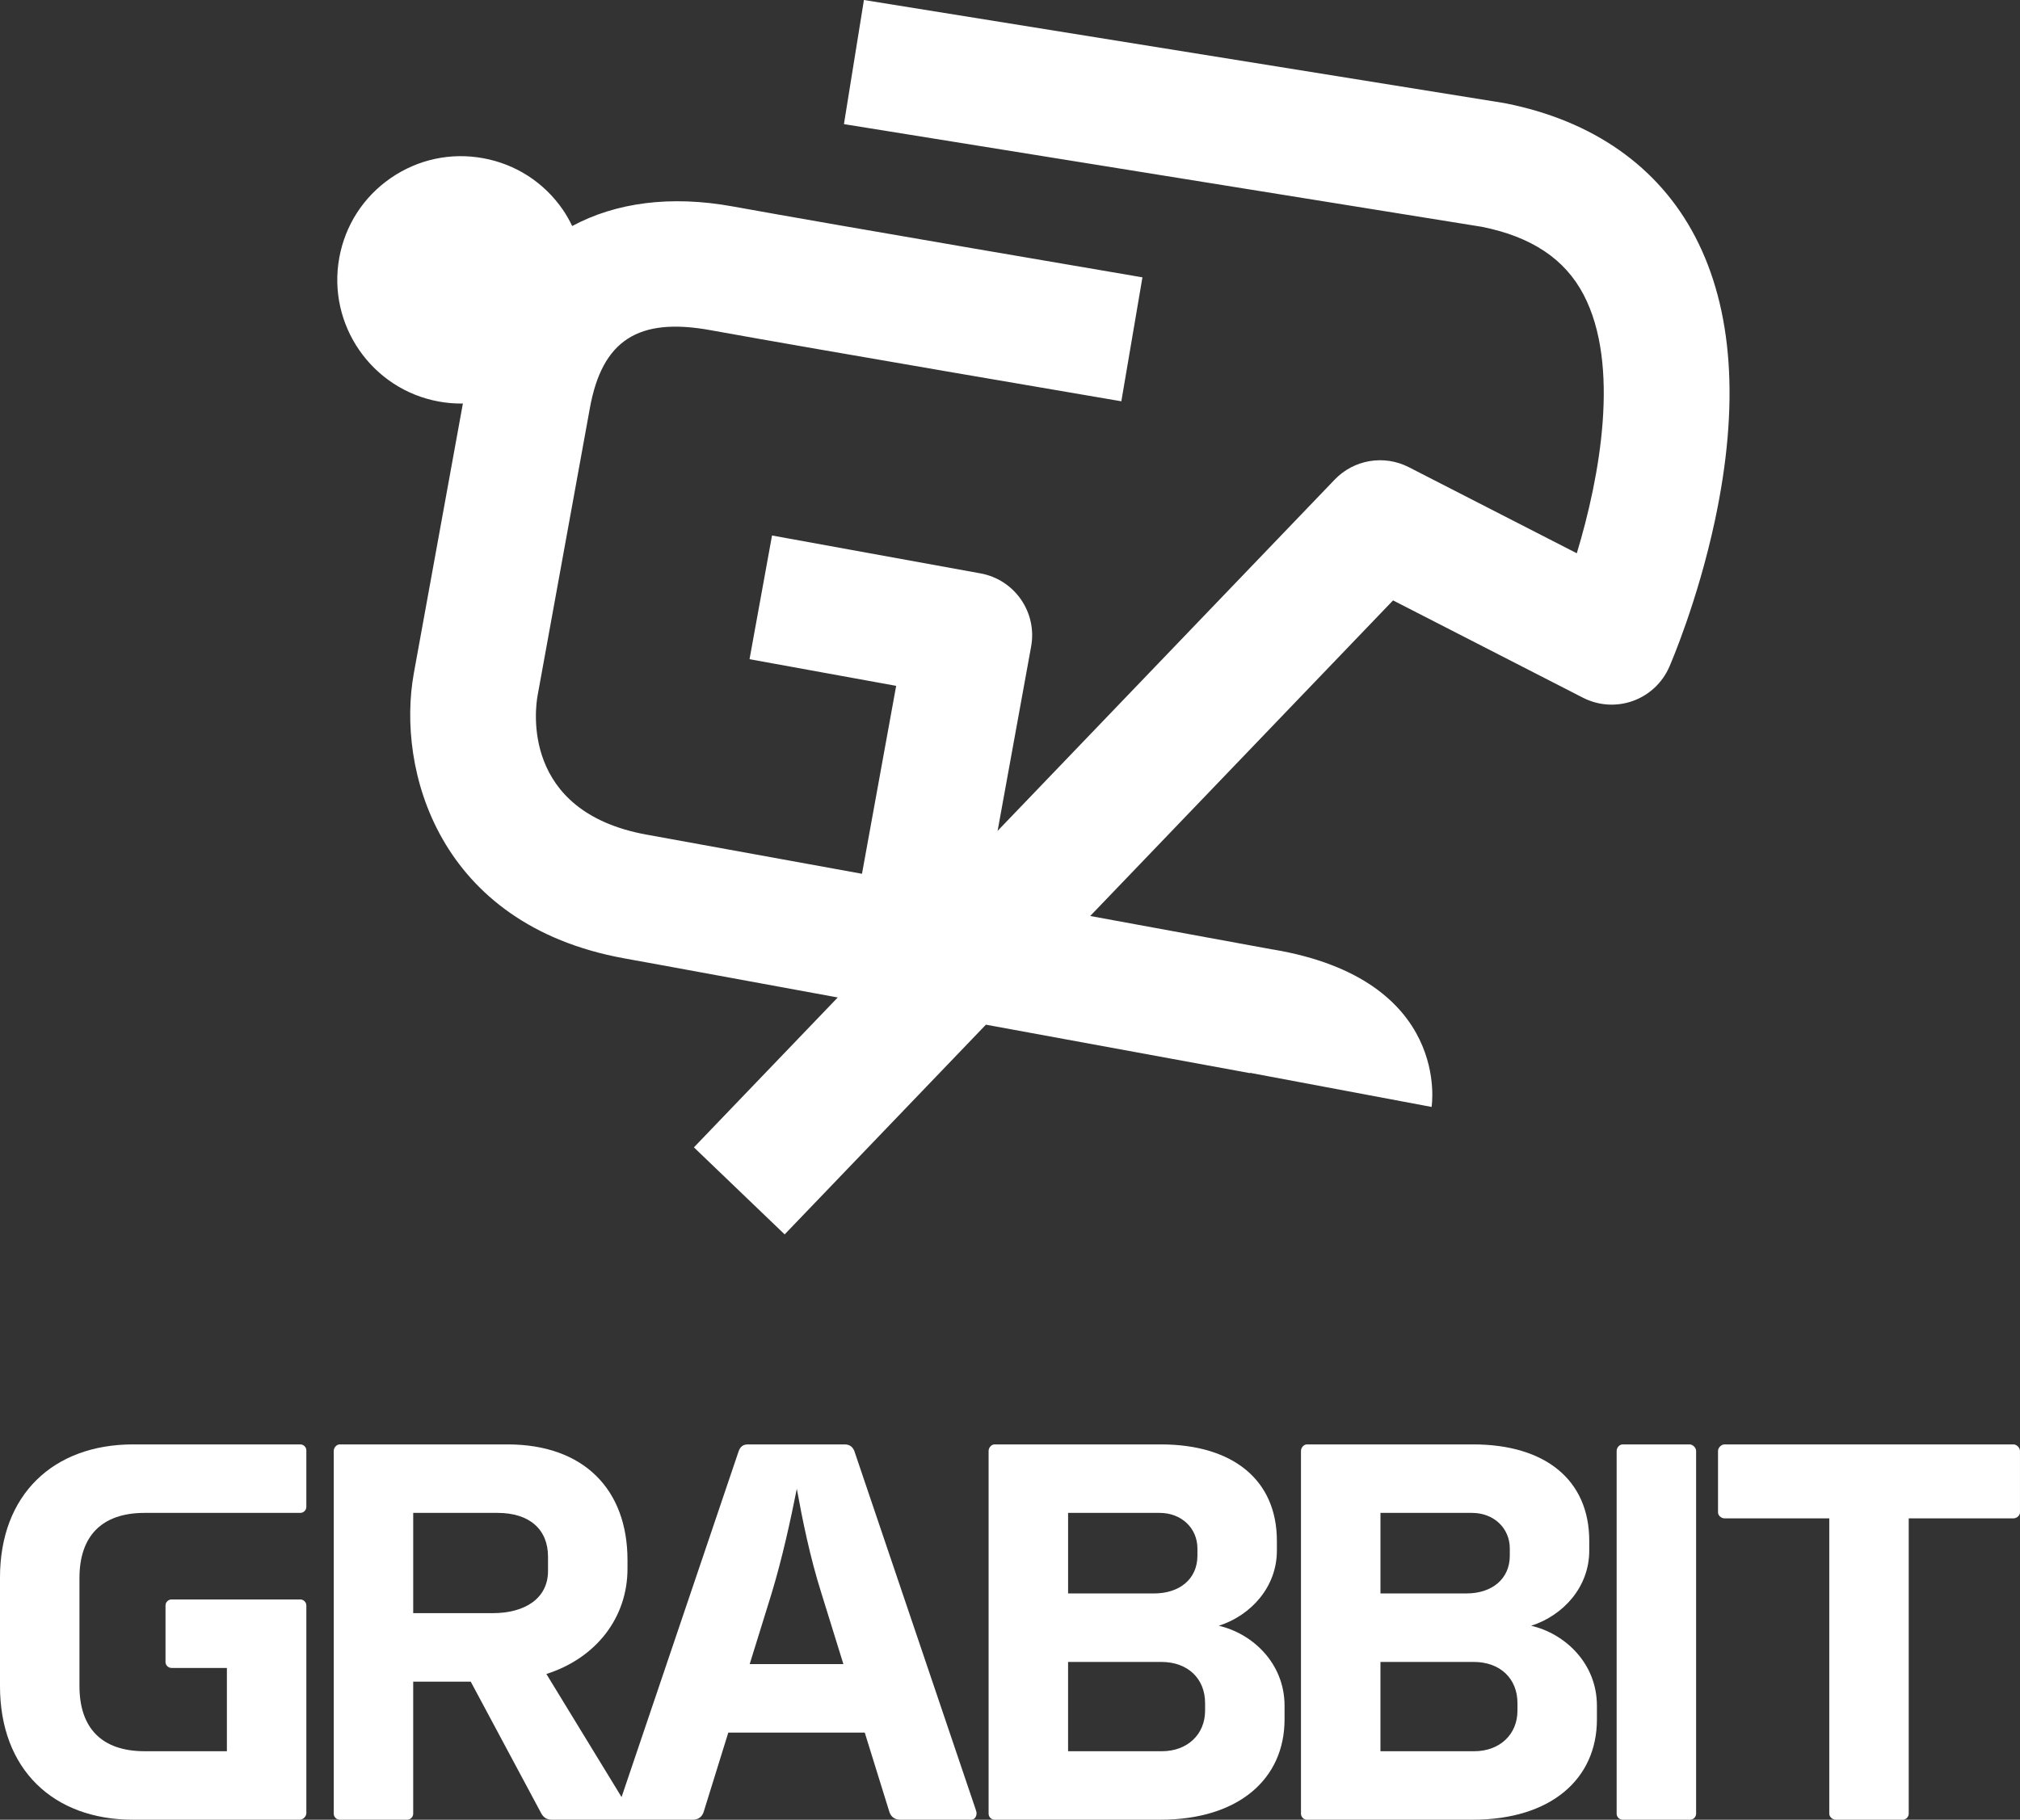 <?xml version="1.0" encoding="UTF-8"?><svg id="b" xmlns="http://www.w3.org/2000/svg" viewBox="0 0 289.137 260.531"><rect x="0" y="0" width="289.137" height="260.531" fill="#333333" stroke="none"/><g id="c"><path d="m242.632,33.869c-5.231-10.008-14.622-16.605-27.158-19.08-.104-.021-.208-.039-.312-.056L123.66,0l-2.861,17.771,91.336,14.706c7.104,1.433,11.859,4.609,14.533,9.708,5.271,10.053,2.347,26.083-.97,37.027l-24.051-12.328c-3.537-1.812-7.849-1.091-10.6,1.778l-48.254,50.296,4.8-26.4c.889-4.89-2.354-9.576-7.245-10.465l-29.843-5.426-3.22,17.71,20.988,3.816-4.892,26.906-30.837-5.605c-18.079-3.288-15.906-18.205-15.599-19.894l7.489-41.189c1.761-9.687,6.916-13.02,17.234-11.144,14.8,2.691,58.398,10.11,58.836,10.185l3.02-17.745c-.438-.074-43.936-7.477-58.636-10.15-8.894-1.616-16.721-.566-22.986,2.802-.396-.814-.837-1.61-1.362-2.368-2.692-3.889-6.737-6.496-11.39-7.341-4.655-.848-9.358.17-13.246,2.862-3.889,2.692-6.496,6.737-7.342,11.39-1.746,9.605,4.648,18.84,14.253,20.587,1.066.194,2.127.287,3.175.287.089,0,.177-.011.266-.012l-7.021,38.616c-2.501,13.756,3.448,35.979,30.089,40.823l5.347.972,25.24,4.634-20.588,21.459,12.989,12.461,28.807-30.026,37.801,6.94.008-.044,25.983,4.881s2.968-18.239-22.739-22.548l-.188,1.021.186-1.014-26.124-4.796,43.35-45.185,27.184,13.934c2.211,1.132,4.789,1.302,7.126.469,2.338-.833,4.229-2.595,5.224-4.869.165-.375,4.055-9.331,6.543-21.001,3.534-16.583,2.578-30.25-2.843-40.623Z" style="fill:#fff;"/><path d="m42.988,206.795h-23.927c-11.452,0-19.062,7.217-19.062,19.062v15.532c0,11.924,7.609,19.141,19.062,19.141h23.848c.471,0,.941-.471.941-.941v-29.73c0-.471-.393-.863-.862-.863h-18.436c-.471,0-.862.393-.862.863v8.08c0,.47.392.862.862.862h7.924v11.924h-11.768c-6.197,0-9.335-3.373-9.335-9.335v-15.454c0-5.962,3.138-9.335,9.335-9.335h22.279c.47,0,.862-.392.862-.862v-8.08c0-.471-.393-.863-.862-.863Z" style="fill:#fff;"/><path d="m122.369,207.972c-.235-.784-.706-1.177-1.49-1.177h-13.807c-.784,0-1.177.393-1.412,1.177l-16.691,49.316-10.762-17.623c7.139-2.275,11.61-8.08,11.61-15.062v-1.256c0-10.041-6.197-16.552-17.18-16.552h-24.004c-.471,0-.863.471-.863.941v51.931c0,.471.393.863.863.863h9.648c.471,0,.863-.393.863-.863v-18.905h8.236l10.119,18.905c.314.55.785.863,1.491.863h20.157c.784,0,1.333-.393,1.568-1.099l3.53-11.374h19.533l3.53,11.374c.235.706.784,1.099,1.568,1.099h10.12c.47,0,.784-.393.784-.941,0-.157-.079-.393-.157-.628l-17.258-50.989Zm-51.85,22.984h-11.374v-14.355h12.08c4.55,0,7.217,2.354,7.217,6.275v2.04c0,3.922-3.294,6.04-7.923,6.04Zm36.788,7.296l3.138-10.12c1.569-5.177,2.746-10.668,3.608-14.982.784,4.314,1.883,9.806,3.53,14.982l3.138,10.12h-13.414Z" style="fill:#fff;"/><path d="m174.454,232.761c4.629-1.49,8.315-5.569,8.315-10.747v-1.412c0-8.707-6.275-13.807-16.63-13.807h-23.77c-.471,0-.863.471-.863.941v51.931c0,.471.393.863.863.863h23.69c11.296,0,17.808-5.884,17.808-14.355v-1.961c0-6.119-4.629-10.355-9.414-11.453Zm-21.572-16.16h13.101c3.138,0,5.413,2.196,5.413,5.1v1.02c0,3.373-2.589,5.412-6.197,5.412h-12.316v-11.531Zm19.611,28.319c0,3.373-2.51,5.805-6.197,5.805h-13.414v-12.786h13.336c3.844,0,6.275,2.432,6.275,5.883v1.099Z" style="fill:#fff;"/><path d="m219.166,232.761c4.629-1.49,8.315-5.569,8.315-10.747v-1.412c0-8.707-6.275-13.807-16.63-13.807h-23.77c-.471,0-.863.471-.863.941v51.931c0,.471.393.863.863.863h23.69c11.296,0,17.808-5.884,17.808-14.355v-1.961c0-6.119-4.629-10.355-9.414-11.453Zm-21.572-16.16h13.101c3.138,0,5.413,2.196,5.413,5.1v1.02c0,3.373-2.589,5.412-6.197,5.412h-12.316v-11.531Zm19.611,28.319c0,3.373-2.51,5.805-6.197,5.805h-13.414v-12.786h13.336c3.844,0,6.275,2.432,6.275,5.883v1.099Z" style="fill:#fff;"/><path d="m241.835,206.795h-9.57c-.471,0-.863.471-.863.941v51.931c0,.471.393.863.863.863h9.648c.471,0,.863-.393.863-.863v-51.931c0-.471-.471-.941-.941-.941Z" style="fill:#fff;"/><path d="m288.195,206.795h-41.341c-.471,0-.941.471-.941.941v8.786c0,.471.471.863.941.863h14.983v42.281c0,.471.471.863.941.863h9.57c.471,0,.862-.393.862-.863v-42.281h14.983c.471,0,.941-.393.941-.863v-8.786c0-.471-.471-.941-.941-.941Z" style="fill:#fff;"/></g></svg>